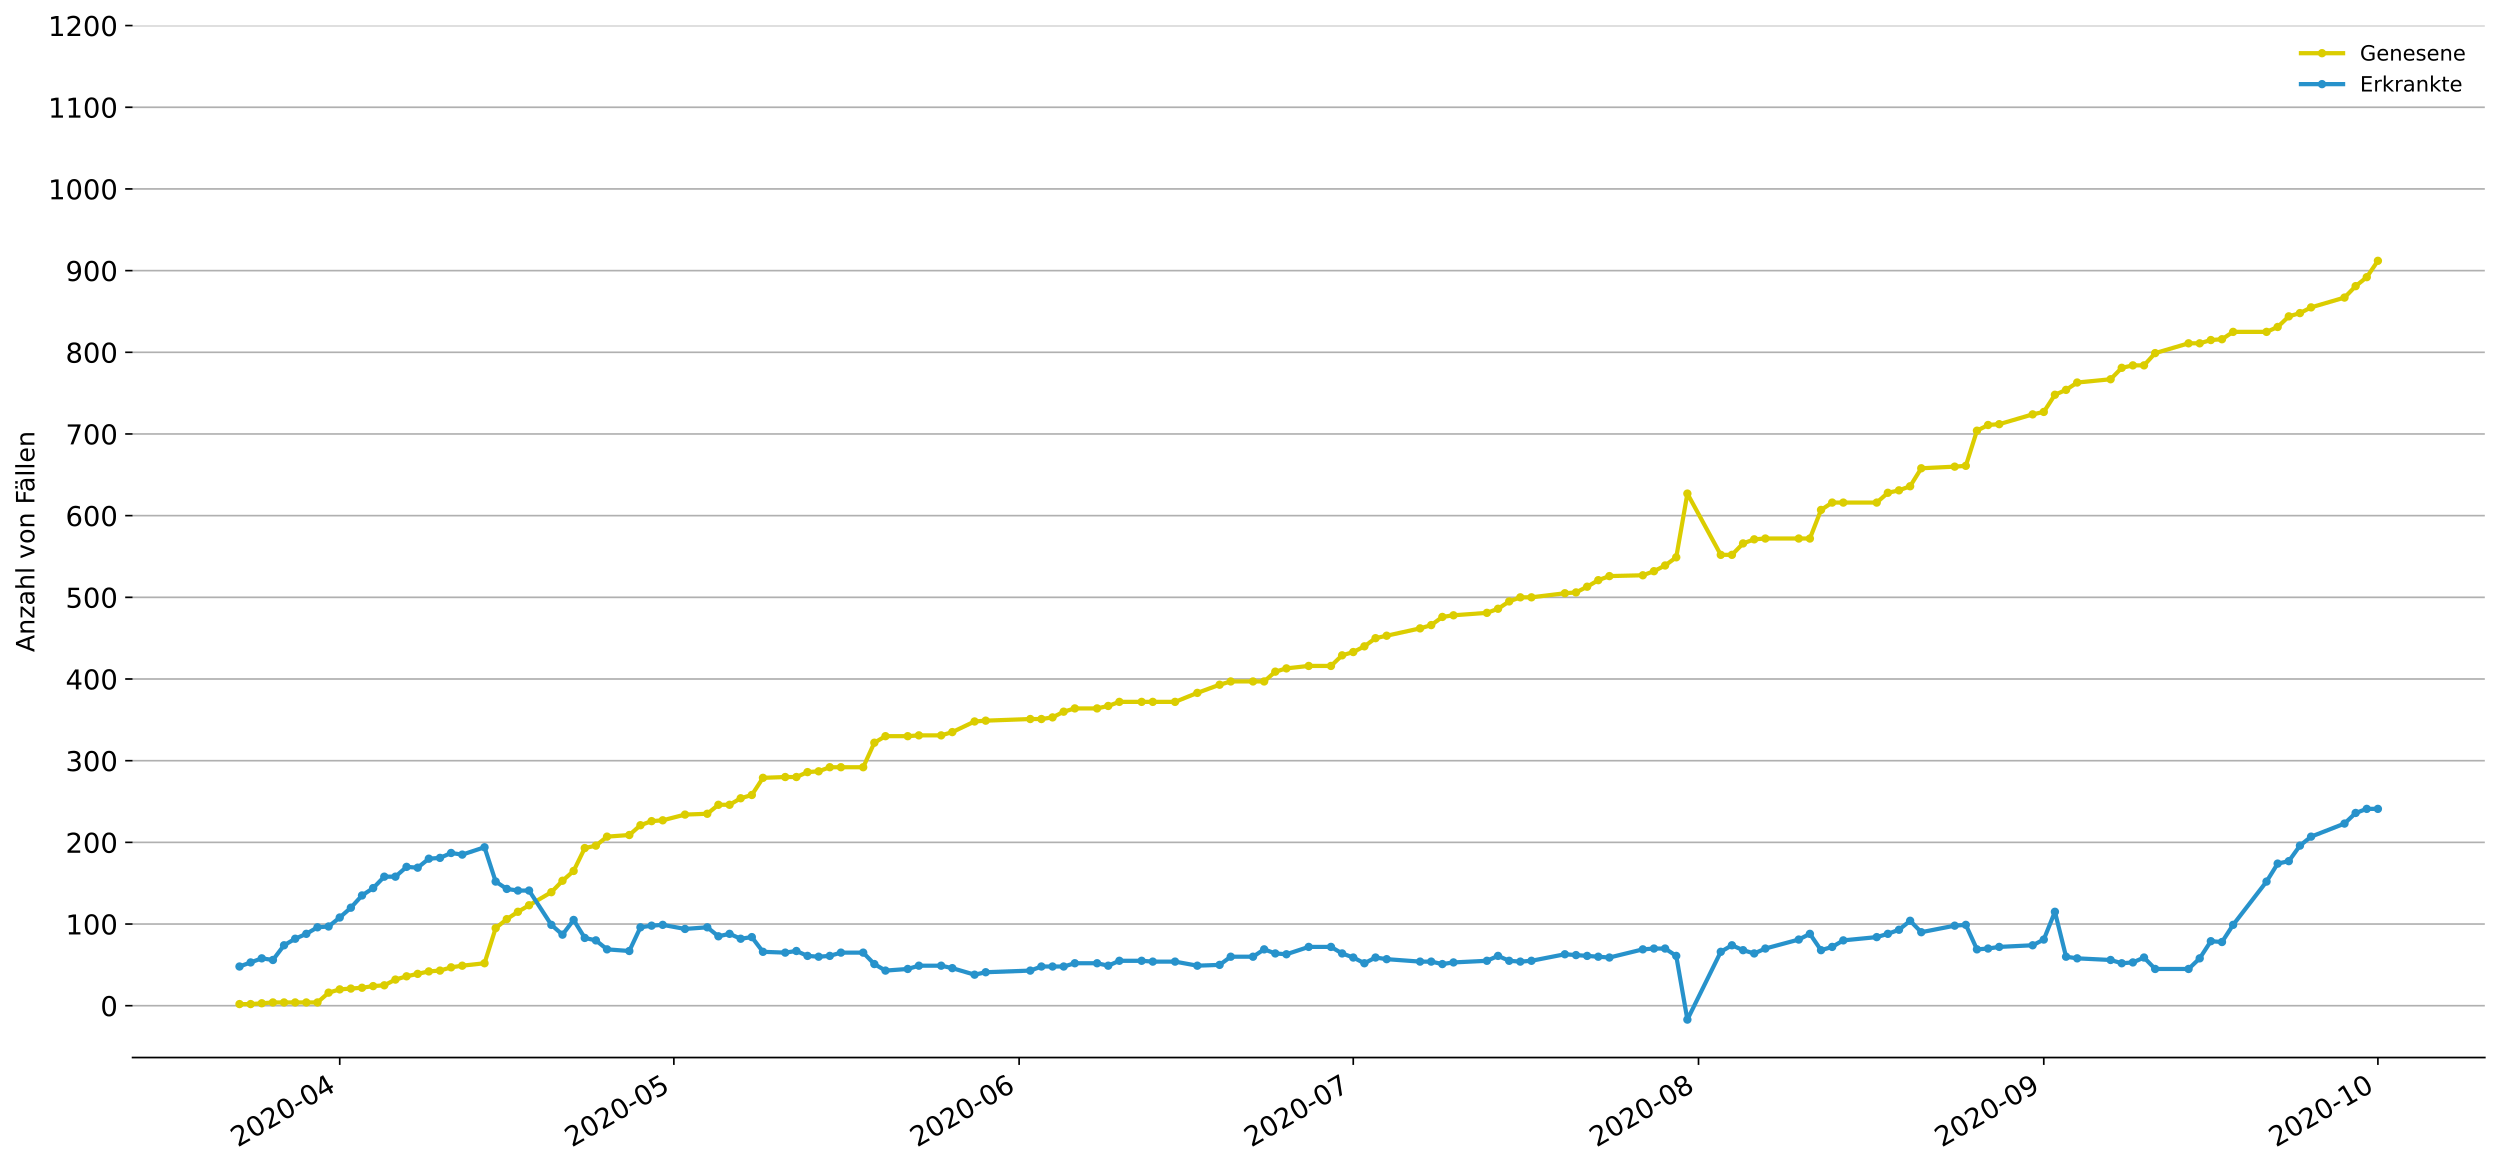 <?xml version="1.0" encoding="utf-8" standalone="no"?>
<!DOCTYPE svg PUBLIC "-//W3C//DTD SVG 1.1//EN"
  "http://www.w3.org/Graphics/SVG/1.1/DTD/svg11.dtd">
<!-- Created with matplotlib (https://matplotlib.org/) -->
<svg height="553.994pt" version="1.1" viewBox="0 0 1186.099 553.994" width="1186.099pt" xmlns="http://www.w3.org/2000/svg" xmlns:xlink="http://www.w3.org/1999/xlink">
 <defs>
  <style type="text/css">
*{stroke-linecap:butt;stroke-linejoin:round;}
  </style>
 </defs>
 <g id="figure_1">
  <g id="patch_1">
   <path d="M 0 553.994 
L 1186.099 553.994 
L 1186.099 0 
L 0 0 
z
" style="fill:#ffffff;"/>
  </g>
  <g id="axes_1">
   <g id="patch_2">
    <path d="M 62.899 501.739 
L 1178.899 501.739 
L 1178.899 12.139 
L 62.899 12.139 
z
" style="fill:#ffffff;"/>
   </g>
   <g id="matplotlib.axis_1">
    <g id="xtick_1">
     <g id="line2d_1">
      <defs>
       <path d="M 0 0 
L 0 3.5 
" id="m0e68fd84da" style="stroke:#000000;stroke-width:0.8;"/>
      </defs>
      <g>
       <use style="stroke:#000000;stroke-width:0.8;" x="161.183" xlink:href="#m0e68fd84da" y="501.739"/>
      </g>
     </g>
     <g id="text_1">
      <!-- 2020-04 -->
      <defs>
       <path d="M 19.188 8.297 
L 53.609 8.297 
L 53.609 0 
L 7.328 0 
L 7.328 8.297 
Q 12.938 14.109 22.625 23.891 
Q 32.328 33.688 34.812 36.531 
Q 39.547 41.844 41.422 45.531 
Q 43.312 49.219 43.312 52.781 
Q 43.312 58.594 39.234 62.25 
Q 35.156 65.922 28.609 65.922 
Q 23.969 65.922 18.812 64.312 
Q 13.672 62.703 7.812 59.422 
L 7.812 69.391 
Q 13.766 71.781 18.938 73 
Q 24.125 74.219 28.422 74.219 
Q 39.75 74.219 46.484 68.547 
Q 53.219 62.891 53.219 53.422 
Q 53.219 48.922 51.531 44.891 
Q 49.859 40.875 45.406 35.406 
Q 44.188 33.984 37.641 27.219 
Q 31.109 20.453 19.188 8.297 
z
" id="DejaVuSans-50"/>
       <path d="M 31.781 66.406 
Q 24.172 66.406 20.328 58.906 
Q 16.5 51.422 16.5 36.375 
Q 16.5 21.391 20.328 13.891 
Q 24.172 6.391 31.781 6.391 
Q 39.453 6.391 43.281 13.891 
Q 47.125 21.391 47.125 36.375 
Q 47.125 51.422 43.281 58.906 
Q 39.453 66.406 31.781 66.406 
z
M 31.781 74.219 
Q 44.047 74.219 50.516 64.516 
Q 56.984 54.828 56.984 36.375 
Q 56.984 17.969 50.516 8.266 
Q 44.047 -1.422 31.781 -1.422 
Q 19.531 -1.422 13.062 8.266 
Q 6.594 17.969 6.594 36.375 
Q 6.594 54.828 13.062 64.516 
Q 19.531 74.219 31.781 74.219 
z
" id="DejaVuSans-48"/>
       <path d="M 4.891 31.391 
L 31.203 31.391 
L 31.203 23.391 
L 4.891 23.391 
z
" id="DejaVuSans-45"/>
       <path d="M 37.797 64.312 
L 12.891 25.391 
L 37.797 25.391 
z
M 35.203 72.906 
L 47.609 72.906 
L 47.609 25.391 
L 58.016 25.391 
L 58.016 17.188 
L 47.609 17.188 
L 47.609 0 
L 37.797 0 
L 37.797 17.188 
L 4.891 17.188 
L 4.891 26.703 
z
" id="DejaVuSans-52"/>
      </defs>
      <g transform="translate(112.791 544.452)rotate(-30)scale(0.13 -0.13)">
       <use xlink:href="#DejaVuSans-50"/>
       <use x="63.623" xlink:href="#DejaVuSans-48"/>
       <use x="127.246" xlink:href="#DejaVuSans-50"/>
       <use x="190.869" xlink:href="#DejaVuSans-48"/>
       <use x="254.492" xlink:href="#DejaVuSans-45"/>
       <use x="290.576" xlink:href="#DejaVuSans-48"/>
       <use x="354.199" xlink:href="#DejaVuSans-52"/>
      </g>
     </g>
    </g>
    <g id="xtick_2">
     <g id="line2d_2">
      <g>
       <use style="stroke:#000000;stroke-width:0.8;" x="319.706" xlink:href="#m0e68fd84da" y="501.739"/>
      </g>
     </g>
     <g id="text_2">
      <!-- 2020-05 -->
      <defs>
       <path d="M 10.797 72.906 
L 49.516 72.906 
L 49.516 64.594 
L 19.828 64.594 
L 19.828 46.734 
Q 21.969 47.469 24.109 47.828 
Q 26.266 48.188 28.422 48.188 
Q 40.625 48.188 47.75 41.5 
Q 54.891 34.812 54.891 23.391 
Q 54.891 11.625 47.562 5.094 
Q 40.234 -1.422 26.906 -1.422 
Q 22.312 -1.422 17.547 -0.641 
Q 12.797 0.141 7.719 1.703 
L 7.719 11.625 
Q 12.109 9.234 16.797 8.062 
Q 21.484 6.891 26.703 6.891 
Q 35.156 6.891 40.078 11.328 
Q 45.016 15.766 45.016 23.391 
Q 45.016 31 40.078 35.438 
Q 35.156 39.891 26.703 39.891 
Q 22.75 39.891 18.812 39.016 
Q 14.891 38.141 10.797 36.281 
z
" id="DejaVuSans-53"/>
      </defs>
      <g transform="translate(271.313 544.452)rotate(-30)scale(0.13 -0.13)">
       <use xlink:href="#DejaVuSans-50"/>
       <use x="63.623" xlink:href="#DejaVuSans-48"/>
       <use x="127.246" xlink:href="#DejaVuSans-50"/>
       <use x="190.869" xlink:href="#DejaVuSans-48"/>
       <use x="254.492" xlink:href="#DejaVuSans-45"/>
       <use x="290.576" xlink:href="#DejaVuSans-48"/>
       <use x="354.199" xlink:href="#DejaVuSans-53"/>
      </g>
     </g>
    </g>
    <g id="xtick_3">
     <g id="line2d_3">
      <g>
       <use style="stroke:#000000;stroke-width:0.8;" x="483.512" xlink:href="#m0e68fd84da" y="501.739"/>
      </g>
     </g>
     <g id="text_3">
      <!-- 2020-06 -->
      <defs>
       <path d="M 33.016 40.375 
Q 26.375 40.375 22.484 35.828 
Q 18.609 31.297 18.609 23.391 
Q 18.609 15.531 22.484 10.953 
Q 26.375 6.391 33.016 6.391 
Q 39.656 6.391 43.531 10.953 
Q 47.406 15.531 47.406 23.391 
Q 47.406 31.297 43.531 35.828 
Q 39.656 40.375 33.016 40.375 
z
M 52.594 71.297 
L 52.594 62.312 
Q 48.875 64.062 45.094 64.984 
Q 41.312 65.922 37.594 65.922 
Q 27.828 65.922 22.672 59.328 
Q 17.531 52.734 16.797 39.406 
Q 19.672 43.656 24.016 45.922 
Q 28.375 48.188 33.594 48.188 
Q 44.578 48.188 50.953 41.516 
Q 57.328 34.859 57.328 23.391 
Q 57.328 12.156 50.688 5.359 
Q 44.047 -1.422 33.016 -1.422 
Q 20.359 -1.422 13.672 8.266 
Q 6.984 17.969 6.984 36.375 
Q 6.984 53.656 15.188 63.938 
Q 23.391 74.219 37.203 74.219 
Q 40.922 74.219 44.703 73.484 
Q 48.484 72.75 52.594 71.297 
z
" id="DejaVuSans-54"/>
      </defs>
      <g transform="translate(435.12 544.452)rotate(-30)scale(0.13 -0.13)">
       <use xlink:href="#DejaVuSans-50"/>
       <use x="63.623" xlink:href="#DejaVuSans-48"/>
       <use x="127.246" xlink:href="#DejaVuSans-50"/>
       <use x="190.869" xlink:href="#DejaVuSans-48"/>
       <use x="254.492" xlink:href="#DejaVuSans-45"/>
       <use x="290.576" xlink:href="#DejaVuSans-48"/>
       <use x="354.199" xlink:href="#DejaVuSans-54"/>
      </g>
     </g>
    </g>
    <g id="xtick_4">
     <g id="line2d_4">
      <g>
       <use style="stroke:#000000;stroke-width:0.8;" x="642.035" xlink:href="#m0e68fd84da" y="501.739"/>
      </g>
     </g>
     <g id="text_4">
      <!-- 2020-07 -->
      <defs>
       <path d="M 8.203 72.906 
L 55.078 72.906 
L 55.078 68.703 
L 28.609 0 
L 18.312 0 
L 43.219 64.594 
L 8.203 64.594 
z
" id="DejaVuSans-55"/>
      </defs>
      <g transform="translate(593.643 544.452)rotate(-30)scale(0.13 -0.13)">
       <use xlink:href="#DejaVuSans-50"/>
       <use x="63.623" xlink:href="#DejaVuSans-48"/>
       <use x="127.246" xlink:href="#DejaVuSans-50"/>
       <use x="190.869" xlink:href="#DejaVuSans-48"/>
       <use x="254.492" xlink:href="#DejaVuSans-45"/>
       <use x="290.576" xlink:href="#DejaVuSans-48"/>
       <use x="354.199" xlink:href="#DejaVuSans-55"/>
      </g>
     </g>
    </g>
    <g id="xtick_5">
     <g id="line2d_5">
      <g>
       <use style="stroke:#000000;stroke-width:0.8;" x="805.842" xlink:href="#m0e68fd84da" y="501.739"/>
      </g>
     </g>
     <g id="text_5">
      <!-- 2020-08 -->
      <defs>
       <path d="M 31.781 34.625 
Q 24.75 34.625 20.719 30.859 
Q 16.703 27.094 16.703 20.516 
Q 16.703 13.922 20.719 10.156 
Q 24.75 6.391 31.781 6.391 
Q 38.812 6.391 42.859 10.172 
Q 46.922 13.969 46.922 20.516 
Q 46.922 27.094 42.891 30.859 
Q 38.875 34.625 31.781 34.625 
z
M 21.922 38.812 
Q 15.578 40.375 12.031 44.719 
Q 8.5 49.078 8.5 55.328 
Q 8.5 64.062 14.719 69.141 
Q 20.953 74.219 31.781 74.219 
Q 42.672 74.219 48.875 69.141 
Q 55.078 64.062 55.078 55.328 
Q 55.078 49.078 51.531 44.719 
Q 48 40.375 41.703 38.812 
Q 48.828 37.156 52.797 32.312 
Q 56.781 27.484 56.781 20.516 
Q 56.781 9.906 50.312 4.234 
Q 43.844 -1.422 31.781 -1.422 
Q 19.734 -1.422 13.25 4.234 
Q 6.781 9.906 6.781 20.516 
Q 6.781 27.484 10.781 32.312 
Q 14.797 37.156 21.922 38.812 
z
M 18.312 54.391 
Q 18.312 48.734 21.844 45.562 
Q 25.391 42.391 31.781 42.391 
Q 38.141 42.391 41.719 45.562 
Q 45.312 48.734 45.312 54.391 
Q 45.312 60.062 41.719 63.234 
Q 38.141 66.406 31.781 66.406 
Q 25.391 66.406 21.844 63.234 
Q 18.312 60.062 18.312 54.391 
z
" id="DejaVuSans-56"/>
      </defs>
      <g transform="translate(757.45 544.452)rotate(-30)scale(0.13 -0.13)">
       <use xlink:href="#DejaVuSans-50"/>
       <use x="63.623" xlink:href="#DejaVuSans-48"/>
       <use x="127.246" xlink:href="#DejaVuSans-50"/>
       <use x="190.869" xlink:href="#DejaVuSans-48"/>
       <use x="254.492" xlink:href="#DejaVuSans-45"/>
       <use x="290.576" xlink:href="#DejaVuSans-48"/>
       <use x="354.199" xlink:href="#DejaVuSans-56"/>
      </g>
     </g>
    </g>
    <g id="xtick_6">
     <g id="line2d_6">
      <g>
       <use style="stroke:#000000;stroke-width:0.8;" x="969.649" xlink:href="#m0e68fd84da" y="501.739"/>
      </g>
     </g>
     <g id="text_6">
      <!-- 2020-09 -->
      <defs>
       <path d="M 10.984 1.516 
L 10.984 10.5 
Q 14.703 8.734 18.5 7.812 
Q 22.312 6.891 25.984 6.891 
Q 35.75 6.891 40.891 13.453 
Q 46.047 20.016 46.781 33.406 
Q 43.953 29.203 39.594 26.953 
Q 35.25 24.703 29.984 24.703 
Q 19.047 24.703 12.672 31.312 
Q 6.297 37.938 6.297 49.422 
Q 6.297 60.641 12.938 67.422 
Q 19.578 74.219 30.609 74.219 
Q 43.266 74.219 49.922 64.516 
Q 56.594 54.828 56.594 36.375 
Q 56.594 19.141 48.406 8.859 
Q 40.234 -1.422 26.422 -1.422 
Q 22.703 -1.422 18.891 -0.688 
Q 15.094 0.047 10.984 1.516 
z
M 30.609 32.422 
Q 37.25 32.422 41.125 36.953 
Q 45.016 41.5 45.016 49.422 
Q 45.016 57.281 41.125 61.844 
Q 37.25 66.406 30.609 66.406 
Q 23.969 66.406 20.094 61.844 
Q 16.219 57.281 16.219 49.422 
Q 16.219 41.5 20.094 36.953 
Q 23.969 32.422 30.609 32.422 
z
" id="DejaVuSans-57"/>
      </defs>
      <g transform="translate(921.256 544.452)rotate(-30)scale(0.13 -0.13)">
       <use xlink:href="#DejaVuSans-50"/>
       <use x="63.623" xlink:href="#DejaVuSans-48"/>
       <use x="127.246" xlink:href="#DejaVuSans-50"/>
       <use x="190.869" xlink:href="#DejaVuSans-48"/>
       <use x="254.492" xlink:href="#DejaVuSans-45"/>
       <use x="290.576" xlink:href="#DejaVuSans-48"/>
       <use x="354.199" xlink:href="#DejaVuSans-57"/>
      </g>
     </g>
    </g>
    <g id="xtick_7">
     <g id="line2d_7">
      <g>
       <use style="stroke:#000000;stroke-width:0.8;" x="1128.171" xlink:href="#m0e68fd84da" y="501.739"/>
      </g>
     </g>
     <g id="text_7">
      <!-- 2020-10 -->
      <defs>
       <path d="M 12.406 8.297 
L 28.516 8.297 
L 28.516 63.922 
L 10.984 60.406 
L 10.984 69.391 
L 28.422 72.906 
L 38.281 72.906 
L 38.281 8.297 
L 54.391 8.297 
L 54.391 0 
L 12.406 0 
z
" id="DejaVuSans-49"/>
      </defs>
      <g transform="translate(1079.779 544.452)rotate(-30)scale(0.13 -0.13)">
       <use xlink:href="#DejaVuSans-50"/>
       <use x="63.623" xlink:href="#DejaVuSans-48"/>
       <use x="127.246" xlink:href="#DejaVuSans-50"/>
       <use x="190.869" xlink:href="#DejaVuSans-48"/>
       <use x="254.492" xlink:href="#DejaVuSans-45"/>
       <use x="290.576" xlink:href="#DejaVuSans-49"/>
       <use x="354.199" xlink:href="#DejaVuSans-48"/>
      </g>
     </g>
    </g>
   </g>
   <g id="matplotlib.axis_2">
    <g id="ytick_1">
     <g id="line2d_8">
      <path clip-path="url(#p1d0c35c70b)" d="M 62.899 477.151 
L 1178.899 477.151 
" style="fill:none;stroke:#b0b0b0;stroke-linecap:square;stroke-width:0.8;"/>
     </g>
     <g id="line2d_9">
      <defs>
       <path d="M 0 0 
L -3.5 0 
" id="m023b3006a5" style="stroke:#000000;stroke-width:0.8;"/>
      </defs>
      <g>
       <use style="stroke:#000000;stroke-width:0.8;" x="62.899" xlink:href="#m023b3006a5" y="477.151"/>
      </g>
     </g>
     <g id="text_8">
      <!-- 0 -->
      <g transform="translate(47.627 482.09)scale(0.13 -0.13)">
       <use xlink:href="#DejaVuSans-48"/>
      </g>
     </g>
    </g>
    <g id="ytick_2">
     <g id="line2d_10">
      <path clip-path="url(#p1d0c35c70b)" d="M 62.899 438.4 
L 1178.899 438.4 
" style="fill:none;stroke:#b0b0b0;stroke-linecap:square;stroke-width:0.8;"/>
     </g>
     <g id="line2d_11">
      <g>
       <use style="stroke:#000000;stroke-width:0.8;" x="62.899" xlink:href="#m023b3006a5" y="438.4"/>
      </g>
     </g>
     <g id="text_9">
      <!-- 100 -->
      <g transform="translate(31.085 443.339)scale(0.13 -0.13)">
       <use xlink:href="#DejaVuSans-49"/>
       <use x="63.623" xlink:href="#DejaVuSans-48"/>
       <use x="127.246" xlink:href="#DejaVuSans-48"/>
      </g>
     </g>
    </g>
    <g id="ytick_3">
     <g id="line2d_12">
      <path clip-path="url(#p1d0c35c70b)" d="M 62.899 399.649 
L 1178.899 399.649 
" style="fill:none;stroke:#b0b0b0;stroke-linecap:square;stroke-width:0.8;"/>
     </g>
     <g id="line2d_13">
      <g>
       <use style="stroke:#000000;stroke-width:0.8;" x="62.899" xlink:href="#m023b3006a5" y="399.649"/>
      </g>
     </g>
     <g id="text_10">
      <!-- 200 -->
      <g transform="translate(31.085 404.588)scale(0.13 -0.13)">
       <use xlink:href="#DejaVuSans-50"/>
       <use x="63.623" xlink:href="#DejaVuSans-48"/>
       <use x="127.246" xlink:href="#DejaVuSans-48"/>
      </g>
     </g>
    </g>
    <g id="ytick_4">
     <g id="line2d_14">
      <path clip-path="url(#p1d0c35c70b)" d="M 62.899 360.898 
L 1178.899 360.898 
" style="fill:none;stroke:#b0b0b0;stroke-linecap:square;stroke-width:0.8;"/>
     </g>
     <g id="line2d_15">
      <g>
       <use style="stroke:#000000;stroke-width:0.8;" x="62.899" xlink:href="#m023b3006a5" y="360.898"/>
      </g>
     </g>
     <g id="text_11">
      <!-- 300 -->
      <defs>
       <path d="M 40.578 39.312 
Q 47.656 37.797 51.625 33 
Q 55.609 28.219 55.609 21.188 
Q 55.609 10.406 48.188 4.484 
Q 40.766 -1.422 27.094 -1.422 
Q 22.516 -1.422 17.656 -0.516 
Q 12.797 0.391 7.625 2.203 
L 7.625 11.719 
Q 11.719 9.328 16.594 8.109 
Q 21.484 6.891 26.812 6.891 
Q 36.078 6.891 40.938 10.547 
Q 45.797 14.203 45.797 21.188 
Q 45.797 27.641 41.281 31.266 
Q 36.766 34.906 28.719 34.906 
L 20.219 34.906 
L 20.219 43.016 
L 29.109 43.016 
Q 36.375 43.016 40.234 45.922 
Q 44.094 48.828 44.094 54.297 
Q 44.094 59.906 40.109 62.906 
Q 36.141 65.922 28.719 65.922 
Q 24.656 65.922 20.016 65.031 
Q 15.375 64.156 9.812 62.312 
L 9.812 71.094 
Q 15.438 72.656 20.344 73.438 
Q 25.25 74.219 29.594 74.219 
Q 40.828 74.219 47.359 69.109 
Q 53.906 64.016 53.906 55.328 
Q 53.906 49.266 50.438 45.094 
Q 46.969 40.922 40.578 39.312 
z
" id="DejaVuSans-51"/>
      </defs>
      <g transform="translate(31.085 365.837)scale(0.13 -0.13)">
       <use xlink:href="#DejaVuSans-51"/>
       <use x="63.623" xlink:href="#DejaVuSans-48"/>
       <use x="127.246" xlink:href="#DejaVuSans-48"/>
      </g>
     </g>
    </g>
    <g id="ytick_5">
     <g id="line2d_16">
      <path clip-path="url(#p1d0c35c70b)" d="M 62.899 322.147 
L 1178.899 322.147 
" style="fill:none;stroke:#b0b0b0;stroke-linecap:square;stroke-width:0.8;"/>
     </g>
     <g id="line2d_17">
      <g>
       <use style="stroke:#000000;stroke-width:0.8;" x="62.899" xlink:href="#m023b3006a5" y="322.147"/>
      </g>
     </g>
     <g id="text_12">
      <!-- 400 -->
      <g transform="translate(31.085 327.086)scale(0.13 -0.13)">
       <use xlink:href="#DejaVuSans-52"/>
       <use x="63.623" xlink:href="#DejaVuSans-48"/>
       <use x="127.246" xlink:href="#DejaVuSans-48"/>
      </g>
     </g>
    </g>
    <g id="ytick_6">
     <g id="line2d_18">
      <path clip-path="url(#p1d0c35c70b)" d="M 62.899 283.396 
L 1178.899 283.396 
" style="fill:none;stroke:#b0b0b0;stroke-linecap:square;stroke-width:0.8;"/>
     </g>
     <g id="line2d_19">
      <g>
       <use style="stroke:#000000;stroke-width:0.8;" x="62.899" xlink:href="#m023b3006a5" y="283.396"/>
      </g>
     </g>
     <g id="text_13">
      <!-- 500 -->
      <g transform="translate(31.085 288.335)scale(0.13 -0.13)">
       <use xlink:href="#DejaVuSans-53"/>
       <use x="63.623" xlink:href="#DejaVuSans-48"/>
       <use x="127.246" xlink:href="#DejaVuSans-48"/>
      </g>
     </g>
    </g>
    <g id="ytick_7">
     <g id="line2d_20">
      <path clip-path="url(#p1d0c35c70b)" d="M 62.899 244.645 
L 1178.899 244.645 
" style="fill:none;stroke:#b0b0b0;stroke-linecap:square;stroke-width:0.8;"/>
     </g>
     <g id="line2d_21">
      <g>
       <use style="stroke:#000000;stroke-width:0.8;" x="62.899" xlink:href="#m023b3006a5" y="244.645"/>
      </g>
     </g>
     <g id="text_14">
      <!-- 600 -->
      <g transform="translate(31.085 249.584)scale(0.13 -0.13)">
       <use xlink:href="#DejaVuSans-54"/>
       <use x="63.623" xlink:href="#DejaVuSans-48"/>
       <use x="127.246" xlink:href="#DejaVuSans-48"/>
      </g>
     </g>
    </g>
    <g id="ytick_8">
     <g id="line2d_22">
      <path clip-path="url(#p1d0c35c70b)" d="M 62.899 205.894 
L 1178.899 205.894 
" style="fill:none;stroke:#b0b0b0;stroke-linecap:square;stroke-width:0.8;"/>
     </g>
     <g id="line2d_23">
      <g>
       <use style="stroke:#000000;stroke-width:0.8;" x="62.899" xlink:href="#m023b3006a5" y="205.894"/>
      </g>
     </g>
     <g id="text_15">
      <!-- 700 -->
      <g transform="translate(31.085 210.833)scale(0.13 -0.13)">
       <use xlink:href="#DejaVuSans-55"/>
       <use x="63.623" xlink:href="#DejaVuSans-48"/>
       <use x="127.246" xlink:href="#DejaVuSans-48"/>
      </g>
     </g>
    </g>
    <g id="ytick_9">
     <g id="line2d_24">
      <path clip-path="url(#p1d0c35c70b)" d="M 62.899 167.143 
L 1178.899 167.143 
" style="fill:none;stroke:#b0b0b0;stroke-linecap:square;stroke-width:0.8;"/>
     </g>
     <g id="line2d_25">
      <g>
       <use style="stroke:#000000;stroke-width:0.8;" x="62.899" xlink:href="#m023b3006a5" y="167.143"/>
      </g>
     </g>
     <g id="text_16">
      <!-- 800 -->
      <g transform="translate(31.085 172.082)scale(0.13 -0.13)">
       <use xlink:href="#DejaVuSans-56"/>
       <use x="63.623" xlink:href="#DejaVuSans-48"/>
       <use x="127.246" xlink:href="#DejaVuSans-48"/>
      </g>
     </g>
    </g>
    <g id="ytick_10">
     <g id="line2d_26">
      <path clip-path="url(#p1d0c35c70b)" d="M 62.899 128.392 
L 1178.899 128.392 
" style="fill:none;stroke:#b0b0b0;stroke-linecap:square;stroke-width:0.8;"/>
     </g>
     <g id="line2d_27">
      <g>
       <use style="stroke:#000000;stroke-width:0.8;" x="62.899" xlink:href="#m023b3006a5" y="128.392"/>
      </g>
     </g>
     <g id="text_17">
      <!-- 900 -->
      <g transform="translate(31.085 133.331)scale(0.13 -0.13)">
       <use xlink:href="#DejaVuSans-57"/>
       <use x="63.623" xlink:href="#DejaVuSans-48"/>
       <use x="127.246" xlink:href="#DejaVuSans-48"/>
      </g>
     </g>
    </g>
    <g id="ytick_11">
     <g id="line2d_28">
      <path clip-path="url(#p1d0c35c70b)" d="M 62.899 89.641 
L 1178.899 89.641 
" style="fill:none;stroke:#b0b0b0;stroke-linecap:square;stroke-width:0.8;"/>
     </g>
     <g id="line2d_29">
      <g>
       <use style="stroke:#000000;stroke-width:0.8;" x="62.899" xlink:href="#m023b3006a5" y="89.641"/>
      </g>
     </g>
     <g id="text_18">
      <!-- 1000 -->
      <g transform="translate(22.814 94.58)scale(0.13 -0.13)">
       <use xlink:href="#DejaVuSans-49"/>
       <use x="63.623" xlink:href="#DejaVuSans-48"/>
       <use x="127.246" xlink:href="#DejaVuSans-48"/>
       <use x="190.869" xlink:href="#DejaVuSans-48"/>
      </g>
     </g>
    </g>
    <g id="ytick_12">
     <g id="line2d_30">
      <path clip-path="url(#p1d0c35c70b)" d="M 62.899 50.89 
L 1178.899 50.89 
" style="fill:none;stroke:#b0b0b0;stroke-linecap:square;stroke-width:0.8;"/>
     </g>
     <g id="line2d_31">
      <g>
       <use style="stroke:#000000;stroke-width:0.8;" x="62.899" xlink:href="#m023b3006a5" y="50.89"/>
      </g>
     </g>
     <g id="text_19">
      <!-- 1100 -->
      <g transform="translate(22.814 55.829)scale(0.13 -0.13)">
       <use xlink:href="#DejaVuSans-49"/>
       <use x="63.623" xlink:href="#DejaVuSans-49"/>
       <use x="127.246" xlink:href="#DejaVuSans-48"/>
       <use x="190.869" xlink:href="#DejaVuSans-48"/>
      </g>
     </g>
    </g>
    <g id="ytick_13">
     <g id="line2d_32">
      <path clip-path="url(#p1d0c35c70b)" d="M 62.899 12.139 
L 1178.899 12.139 
" style="fill:none;stroke:#b0b0b0;stroke-linecap:square;stroke-width:0.8;"/>
     </g>
     <g id="line2d_33">
      <g>
       <use style="stroke:#000000;stroke-width:0.8;" x="62.899" xlink:href="#m023b3006a5" y="12.139"/>
      </g>
     </g>
     <g id="text_20">
      <!-- 1200 -->
      <g transform="translate(22.814 17.078)scale(0.13 -0.13)">
       <use xlink:href="#DejaVuSans-49"/>
       <use x="63.623" xlink:href="#DejaVuSans-50"/>
       <use x="127.246" xlink:href="#DejaVuSans-48"/>
       <use x="190.869" xlink:href="#DejaVuSans-48"/>
      </g>
     </g>
    </g>
    <g id="text_21">
     <!-- Anzahl von Fällen -->
     <defs>
      <path d="M 34.188 63.188 
L 20.797 26.906 
L 47.609 26.906 
z
M 28.609 72.906 
L 39.797 72.906 
L 67.578 0 
L 57.328 0 
L 50.688 18.703 
L 17.828 18.703 
L 11.188 0 
L 0.781 0 
z
" id="DejaVuSans-65"/>
      <path d="M 54.891 33.016 
L 54.891 0 
L 45.906 0 
L 45.906 32.719 
Q 45.906 40.484 42.875 44.328 
Q 39.844 48.188 33.797 48.188 
Q 26.516 48.188 22.312 43.547 
Q 18.109 38.922 18.109 30.906 
L 18.109 0 
L 9.078 0 
L 9.078 54.688 
L 18.109 54.688 
L 18.109 46.188 
Q 21.344 51.125 25.703 53.562 
Q 30.078 56 35.797 56 
Q 45.219 56 50.047 50.172 
Q 54.891 44.344 54.891 33.016 
z
" id="DejaVuSans-110"/>
      <path d="M 5.516 54.688 
L 48.188 54.688 
L 48.188 46.484 
L 14.406 7.172 
L 48.188 7.172 
L 48.188 0 
L 4.297 0 
L 4.297 8.203 
L 38.094 47.516 
L 5.516 47.516 
z
" id="DejaVuSans-122"/>
      <path d="M 34.281 27.484 
Q 23.391 27.484 19.188 25 
Q 14.984 22.516 14.984 16.5 
Q 14.984 11.719 18.141 8.906 
Q 21.297 6.109 26.703 6.109 
Q 34.188 6.109 38.703 11.406 
Q 43.219 16.703 43.219 25.484 
L 43.219 27.484 
z
M 52.203 31.203 
L 52.203 0 
L 43.219 0 
L 43.219 8.297 
Q 40.141 3.328 35.547 0.953 
Q 30.953 -1.422 24.312 -1.422 
Q 15.922 -1.422 10.953 3.297 
Q 6 8.016 6 15.922 
Q 6 25.141 12.172 29.828 
Q 18.359 34.516 30.609 34.516 
L 43.219 34.516 
L 43.219 35.406 
Q 43.219 41.609 39.141 45 
Q 35.062 48.391 27.688 48.391 
Q 23 48.391 18.547 47.266 
Q 14.109 46.141 10.016 43.891 
L 10.016 52.203 
Q 14.938 54.109 19.578 55.047 
Q 24.219 56 28.609 56 
Q 40.484 56 46.344 49.844 
Q 52.203 43.703 52.203 31.203 
z
" id="DejaVuSans-97"/>
      <path d="M 54.891 33.016 
L 54.891 0 
L 45.906 0 
L 45.906 32.719 
Q 45.906 40.484 42.875 44.328 
Q 39.844 48.188 33.797 48.188 
Q 26.516 48.188 22.312 43.547 
Q 18.109 38.922 18.109 30.906 
L 18.109 0 
L 9.078 0 
L 9.078 75.984 
L 18.109 75.984 
L 18.109 46.188 
Q 21.344 51.125 25.703 53.562 
Q 30.078 56 35.797 56 
Q 45.219 56 50.047 50.172 
Q 54.891 44.344 54.891 33.016 
z
" id="DejaVuSans-104"/>
      <path d="M 9.422 75.984 
L 18.406 75.984 
L 18.406 0 
L 9.422 0 
z
" id="DejaVuSans-108"/>
      <path id="DejaVuSans-32"/>
      <path d="M 2.984 54.688 
L 12.5 54.688 
L 29.594 8.797 
L 46.688 54.688 
L 56.203 54.688 
L 35.688 0 
L 23.484 0 
z
" id="DejaVuSans-118"/>
      <path d="M 30.609 48.391 
Q 23.391 48.391 19.188 42.75 
Q 14.984 37.109 14.984 27.297 
Q 14.984 17.484 19.156 11.844 
Q 23.344 6.203 30.609 6.203 
Q 37.797 6.203 41.984 11.859 
Q 46.188 17.531 46.188 27.297 
Q 46.188 37.016 41.984 42.703 
Q 37.797 48.391 30.609 48.391 
z
M 30.609 56 
Q 42.328 56 49.016 48.375 
Q 55.719 40.766 55.719 27.297 
Q 55.719 13.875 49.016 6.219 
Q 42.328 -1.422 30.609 -1.422 
Q 18.844 -1.422 12.172 6.219 
Q 5.516 13.875 5.516 27.297 
Q 5.516 40.766 12.172 48.375 
Q 18.844 56 30.609 56 
z
" id="DejaVuSans-111"/>
      <path d="M 9.812 72.906 
L 51.703 72.906 
L 51.703 64.594 
L 19.672 64.594 
L 19.672 43.109 
L 48.578 43.109 
L 48.578 34.812 
L 19.672 34.812 
L 19.672 0 
L 9.812 0 
z
" id="DejaVuSans-70"/>
      <path d="M 34.281 27.484 
Q 23.391 27.484 19.188 25 
Q 14.984 22.516 14.984 16.5 
Q 14.984 11.719 18.141 8.906 
Q 21.297 6.109 26.703 6.109 
Q 34.188 6.109 38.703 11.406 
Q 43.219 16.703 43.219 25.484 
L 43.219 27.484 
z
M 52.203 31.203 
L 52.203 0 
L 43.219 0 
L 43.219 8.297 
Q 40.141 3.328 35.547 0.953 
Q 30.953 -1.422 24.312 -1.422 
Q 15.922 -1.422 10.953 3.297 
Q 6 8.016 6 15.922 
Q 6 25.141 12.172 29.828 
Q 18.359 34.516 30.609 34.516 
L 43.219 34.516 
L 43.219 35.406 
Q 43.219 41.609 39.141 45 
Q 35.062 48.391 27.688 48.391 
Q 23 48.391 18.547 47.266 
Q 14.109 46.141 10.016 43.891 
L 10.016 52.203 
Q 14.938 54.109 19.578 55.047 
Q 24.219 56 28.609 56 
Q 40.484 56 46.344 49.844 
Q 52.203 43.703 52.203 31.203 
z
M 33.594 75.781 
L 43.5 75.781 
L 43.5 65.922 
L 33.594 65.922 
z
M 14.5 75.781 
L 24.406 75.781 
L 24.406 65.922 
L 14.5 65.922 
z
" id="DejaVuSans-228"/>
      <path d="M 56.203 29.594 
L 56.203 25.203 
L 14.891 25.203 
Q 15.484 15.922 20.484 11.062 
Q 25.484 6.203 34.422 6.203 
Q 39.594 6.203 44.453 7.469 
Q 49.312 8.734 54.109 11.281 
L 54.109 2.781 
Q 49.266 0.734 44.188 -0.344 
Q 39.109 -1.422 33.891 -1.422 
Q 20.797 -1.422 13.156 6.188 
Q 5.516 13.812 5.516 26.812 
Q 5.516 40.234 12.766 48.109 
Q 20.016 56 32.328 56 
Q 43.359 56 49.781 48.891 
Q 56.203 41.797 56.203 29.594 
z
M 47.219 32.234 
Q 47.125 39.594 43.094 43.984 
Q 39.062 48.391 32.422 48.391 
Q 24.906 48.391 20.391 44.141 
Q 15.875 39.891 15.188 32.172 
z
" id="DejaVuSans-101"/>
     </defs>
     <g transform="translate(16.318 309.388)rotate(-90)scale(0.12 -0.12)">
      <use xlink:href="#DejaVuSans-65"/>
      <use x="68.408" xlink:href="#DejaVuSans-110"/>
      <use x="131.787" xlink:href="#DejaVuSans-122"/>
      <use x="184.277" xlink:href="#DejaVuSans-97"/>
      <use x="245.557" xlink:href="#DejaVuSans-104"/>
      <use x="308.936" xlink:href="#DejaVuSans-108"/>
      <use x="336.719" xlink:href="#DejaVuSans-32"/>
      <use x="368.506" xlink:href="#DejaVuSans-118"/>
      <use x="427.686" xlink:href="#DejaVuSans-111"/>
      <use x="488.867" xlink:href="#DejaVuSans-110"/>
      <use x="552.246" xlink:href="#DejaVuSans-32"/>
      <use x="584.033" xlink:href="#DejaVuSans-70"/>
      <use x="632.428" xlink:href="#DejaVuSans-228"/>
      <use x="693.707" xlink:href="#DejaVuSans-108"/>
      <use x="721.49" xlink:href="#DejaVuSans-108"/>
      <use x="749.273" xlink:href="#DejaVuSans-101"/>
      <use x="810.797" xlink:href="#DejaVuSans-110"/>
     </g>
    </g>
   </g>
   <g id="line2d_34">
    <path clip-path="url(#p1d0c35c70b)" d="M 113.626 476.376 
L 118.91 476.376 
L 129.478 475.601 
L 150.615 475.601 
L 155.899 470.951 
L 161.183 469.401 
L 171.751 468.626 
L 177.035 467.851 
L 182.319 467.464 
L 187.603 464.751 
L 192.887 463.201 
L 203.456 460.876 
L 208.74 460.489 
L 214.024 458.938 
L 219.308 458.163 
L 229.876 457.001 
L 235.16 440.338 
L 240.444 436.075 
L 245.728 432.588 
L 261.581 423.288 
L 266.865 417.862 
L 272.149 413.212 
L 277.433 402.362 
L 282.717 401.199 
L 288.001 396.937 
L 298.569 396.162 
L 303.853 391.512 
L 309.137 389.574 
L 314.421 389.187 
L 324.99 386.474 
L 335.558 386.087 
L 340.842 381.824 
L 346.126 381.824 
L 351.41 378.724 
L 356.694 377.174 
L 361.978 369.036 
L 372.546 368.649 
L 377.831 368.649 
L 383.115 366.323 
L 388.399 365.936 
L 393.683 363.998 
L 409.535 363.998 
L 414.819 352.373 
L 420.103 349.273 
L 430.671 349.273 
L 435.956 348.886 
L 446.524 348.886 
L 451.808 347.335 
L 462.376 342.298 
L 467.66 341.91 
L 488.796 341.135 
L 494.081 341.135 
L 499.365 340.36 
L 504.649 337.648 
L 509.933 336.098 
L 520.501 336.098 
L 525.785 334.935 
L 531.069 332.998 
L 557.49 332.998 
L 568.058 328.735 
L 578.626 324.86 
L 583.91 323.31 
L 599.762 323.31 
L 605.046 318.66 
L 610.331 317.11 
L 620.899 315.947 
L 631.467 315.947 
L 636.751 310.909 
L 642.035 309.359 
L 647.319 306.647 
L 652.603 302.772 
L 673.74 298.122 
L 679.024 296.572 
L 684.308 292.697 
L 689.592 291.921 
L 705.444 290.759 
L 710.728 288.821 
L 716.012 285.334 
L 721.296 283.396 
L 726.581 283.396 
L 742.433 281.459 
L 747.717 281.071 
L 753.001 278.359 
L 758.285 275.259 
L 763.569 273.321 
L 779.421 272.933 
L 784.706 270.996 
L 789.99 268.283 
L 795.274 264.408 
L 800.558 234.182 
L 816.41 263.246 
L 821.694 263.246 
L 826.978 257.821 
L 832.262 255.883 
L 837.546 255.496 
L 858.683 255.496 
L 863.967 241.933 
L 869.251 238.445 
L 890.387 238.445 
L 895.671 233.795 
L 900.956 232.632 
L 906.24 230.695 
L 911.524 222.17 
L 927.376 221.395 
L 932.66 221.007 
L 937.944 204.344 
L 943.228 201.632 
L 948.512 201.244 
L 964.365 196.594 
L 969.649 195.431 
L 974.933 187.294 
L 980.217 184.969 
L 985.501 181.481 
L 1001.353 179.931 
L 1006.637 174.506 
L 1011.921 173.343 
L 1017.206 173.343 
L 1022.49 167.531 
L 1038.342 162.881 
L 1043.626 162.881 
L 1048.91 161.33 
L 1054.194 160.943 
L 1059.478 157.455 
L 1075.331 157.455 
L 1080.615 155.13 
L 1085.899 150.093 
L 1091.183 148.543 
L 1096.467 145.83 
L 1112.319 141.18 
L 1117.603 135.755 
L 1122.887 131.492 
L 1128.171 123.742 
L 1128.171 123.742 
" style="fill:none;stroke:#dbcd00;stroke-linecap:square;stroke-width:2;"/>
    <defs>
     <path d="M 0 1.5 
C 0.398 1.5 0.779 1.342 1.061 1.061 
C 1.342 0.779 1.5 0.398 1.5 0 
C 1.5 -0.398 1.342 -0.779 1.061 -1.061 
C 0.779 -1.342 0.398 -1.5 0 -1.5 
C -0.398 -1.5 -0.779 -1.342 -1.061 -1.061 
C -1.342 -0.779 -1.5 -0.398 -1.5 0 
C -1.5 0.398 -1.342 0.779 -1.061 1.061 
C -0.779 1.342 -0.398 1.5 0 1.5 
z
" id="m2bba7225da" style="stroke:#dbcd00;"/>
    </defs>
    <g clip-path="url(#p1d0c35c70b)">
     <use style="fill:#dbcd00;stroke:#dbcd00;" x="113.626" xlink:href="#m2bba7225da" y="476.376"/>
     <use style="fill:#dbcd00;stroke:#dbcd00;" x="118.91" xlink:href="#m2bba7225da" y="476.376"/>
     <use style="fill:#dbcd00;stroke:#dbcd00;" x="124.194" xlink:href="#m2bba7225da" y="475.989"/>
     <use style="fill:#dbcd00;stroke:#dbcd00;" x="129.478" xlink:href="#m2bba7225da" y="475.601"/>
     <use style="fill:#dbcd00;stroke:#dbcd00;" x="134.762" xlink:href="#m2bba7225da" y="475.601"/>
     <use style="fill:#dbcd00;stroke:#dbcd00;" x="140.046" xlink:href="#m2bba7225da" y="475.601"/>
     <use style="fill:#dbcd00;stroke:#dbcd00;" x="145.331" xlink:href="#m2bba7225da" y="475.601"/>
     <use style="fill:#dbcd00;stroke:#dbcd00;" x="150.615" xlink:href="#m2bba7225da" y="475.601"/>
     <use style="fill:#dbcd00;stroke:#dbcd00;" x="155.899" xlink:href="#m2bba7225da" y="470.951"/>
     <use style="fill:#dbcd00;stroke:#dbcd00;" x="161.183" xlink:href="#m2bba7225da" y="469.401"/>
     <use style="fill:#dbcd00;stroke:#dbcd00;" x="166.467" xlink:href="#m2bba7225da" y="469.014"/>
     <use style="fill:#dbcd00;stroke:#dbcd00;" x="171.751" xlink:href="#m2bba7225da" y="468.626"/>
     <use style="fill:#dbcd00;stroke:#dbcd00;" x="177.035" xlink:href="#m2bba7225da" y="467.851"/>
     <use style="fill:#dbcd00;stroke:#dbcd00;" x="182.319" xlink:href="#m2bba7225da" y="467.464"/>
     <use style="fill:#dbcd00;stroke:#dbcd00;" x="187.603" xlink:href="#m2bba7225da" y="464.751"/>
     <use style="fill:#dbcd00;stroke:#dbcd00;" x="192.887" xlink:href="#m2bba7225da" y="463.201"/>
     <use style="fill:#dbcd00;stroke:#dbcd00;" x="198.171" xlink:href="#m2bba7225da" y="462.039"/>
     <use style="fill:#dbcd00;stroke:#dbcd00;" x="203.456" xlink:href="#m2bba7225da" y="460.876"/>
     <use style="fill:#dbcd00;stroke:#dbcd00;" x="208.74" xlink:href="#m2bba7225da" y="460.489"/>
     <use style="fill:#dbcd00;stroke:#dbcd00;" x="214.024" xlink:href="#m2bba7225da" y="458.938"/>
     <use style="fill:#dbcd00;stroke:#dbcd00;" x="219.308" xlink:href="#m2bba7225da" y="458.163"/>
     <use style="fill:#dbcd00;stroke:#dbcd00;" x="229.876" xlink:href="#m2bba7225da" y="457.001"/>
     <use style="fill:#dbcd00;stroke:#dbcd00;" x="235.16" xlink:href="#m2bba7225da" y="440.338"/>
     <use style="fill:#dbcd00;stroke:#dbcd00;" x="240.444" xlink:href="#m2bba7225da" y="436.075"/>
     <use style="fill:#dbcd00;stroke:#dbcd00;" x="245.728" xlink:href="#m2bba7225da" y="432.588"/>
     <use style="fill:#dbcd00;stroke:#dbcd00;" x="251.012" xlink:href="#m2bba7225da" y="429.488"/>
     <use style="fill:#dbcd00;stroke:#dbcd00;" x="261.581" xlink:href="#m2bba7225da" y="423.288"/>
     <use style="fill:#dbcd00;stroke:#dbcd00;" x="266.865" xlink:href="#m2bba7225da" y="417.862"/>
     <use style="fill:#dbcd00;stroke:#dbcd00;" x="272.149" xlink:href="#m2bba7225da" y="413.212"/>
     <use style="fill:#dbcd00;stroke:#dbcd00;" x="277.433" xlink:href="#m2bba7225da" y="402.362"/>
     <use style="fill:#dbcd00;stroke:#dbcd00;" x="282.717" xlink:href="#m2bba7225da" y="401.199"/>
     <use style="fill:#dbcd00;stroke:#dbcd00;" x="288.001" xlink:href="#m2bba7225da" y="396.937"/>
     <use style="fill:#dbcd00;stroke:#dbcd00;" x="298.569" xlink:href="#m2bba7225da" y="396.162"/>
     <use style="fill:#dbcd00;stroke:#dbcd00;" x="303.853" xlink:href="#m2bba7225da" y="391.512"/>
     <use style="fill:#dbcd00;stroke:#dbcd00;" x="309.137" xlink:href="#m2bba7225da" y="389.574"/>
     <use style="fill:#dbcd00;stroke:#dbcd00;" x="314.421" xlink:href="#m2bba7225da" y="389.187"/>
     <use style="fill:#dbcd00;stroke:#dbcd00;" x="324.99" xlink:href="#m2bba7225da" y="386.474"/>
     <use style="fill:#dbcd00;stroke:#dbcd00;" x="335.558" xlink:href="#m2bba7225da" y="386.087"/>
     <use style="fill:#dbcd00;stroke:#dbcd00;" x="340.842" xlink:href="#m2bba7225da" y="381.824"/>
     <use style="fill:#dbcd00;stroke:#dbcd00;" x="346.126" xlink:href="#m2bba7225da" y="381.824"/>
     <use style="fill:#dbcd00;stroke:#dbcd00;" x="351.41" xlink:href="#m2bba7225da" y="378.724"/>
     <use style="fill:#dbcd00;stroke:#dbcd00;" x="356.694" xlink:href="#m2bba7225da" y="377.174"/>
     <use style="fill:#dbcd00;stroke:#dbcd00;" x="361.978" xlink:href="#m2bba7225da" y="369.036"/>
     <use style="fill:#dbcd00;stroke:#dbcd00;" x="372.546" xlink:href="#m2bba7225da" y="368.649"/>
     <use style="fill:#dbcd00;stroke:#dbcd00;" x="377.831" xlink:href="#m2bba7225da" y="368.649"/>
     <use style="fill:#dbcd00;stroke:#dbcd00;" x="383.115" xlink:href="#m2bba7225da" y="366.323"/>
     <use style="fill:#dbcd00;stroke:#dbcd00;" x="388.399" xlink:href="#m2bba7225da" y="365.936"/>
     <use style="fill:#dbcd00;stroke:#dbcd00;" x="393.683" xlink:href="#m2bba7225da" y="363.998"/>
     <use style="fill:#dbcd00;stroke:#dbcd00;" x="398.967" xlink:href="#m2bba7225da" y="363.998"/>
     <use style="fill:#dbcd00;stroke:#dbcd00;" x="409.535" xlink:href="#m2bba7225da" y="363.998"/>
     <use style="fill:#dbcd00;stroke:#dbcd00;" x="414.819" xlink:href="#m2bba7225da" y="352.373"/>
     <use style="fill:#dbcd00;stroke:#dbcd00;" x="420.103" xlink:href="#m2bba7225da" y="349.273"/>
     <use style="fill:#dbcd00;stroke:#dbcd00;" x="430.671" xlink:href="#m2bba7225da" y="349.273"/>
     <use style="fill:#dbcd00;stroke:#dbcd00;" x="435.956" xlink:href="#m2bba7225da" y="348.886"/>
     <use style="fill:#dbcd00;stroke:#dbcd00;" x="446.524" xlink:href="#m2bba7225da" y="348.886"/>
     <use style="fill:#dbcd00;stroke:#dbcd00;" x="451.808" xlink:href="#m2bba7225da" y="347.335"/>
     <use style="fill:#dbcd00;stroke:#dbcd00;" x="462.376" xlink:href="#m2bba7225da" y="342.298"/>
     <use style="fill:#dbcd00;stroke:#dbcd00;" x="467.66" xlink:href="#m2bba7225da" y="341.91"/>
     <use style="fill:#dbcd00;stroke:#dbcd00;" x="488.796" xlink:href="#m2bba7225da" y="341.135"/>
     <use style="fill:#dbcd00;stroke:#dbcd00;" x="494.081" xlink:href="#m2bba7225da" y="341.135"/>
     <use style="fill:#dbcd00;stroke:#dbcd00;" x="499.365" xlink:href="#m2bba7225da" y="340.36"/>
     <use style="fill:#dbcd00;stroke:#dbcd00;" x="504.649" xlink:href="#m2bba7225da" y="337.648"/>
     <use style="fill:#dbcd00;stroke:#dbcd00;" x="509.933" xlink:href="#m2bba7225da" y="336.098"/>
     <use style="fill:#dbcd00;stroke:#dbcd00;" x="520.501" xlink:href="#m2bba7225da" y="336.098"/>
     <use style="fill:#dbcd00;stroke:#dbcd00;" x="525.785" xlink:href="#m2bba7225da" y="334.935"/>
     <use style="fill:#dbcd00;stroke:#dbcd00;" x="531.069" xlink:href="#m2bba7225da" y="332.998"/>
     <use style="fill:#dbcd00;stroke:#dbcd00;" x="541.637" xlink:href="#m2bba7225da" y="332.998"/>
     <use style="fill:#dbcd00;stroke:#dbcd00;" x="546.921" xlink:href="#m2bba7225da" y="332.998"/>
     <use style="fill:#dbcd00;stroke:#dbcd00;" x="557.49" xlink:href="#m2bba7225da" y="332.998"/>
     <use style="fill:#dbcd00;stroke:#dbcd00;" x="568.058" xlink:href="#m2bba7225da" y="328.735"/>
     <use style="fill:#dbcd00;stroke:#dbcd00;" x="578.626" xlink:href="#m2bba7225da" y="324.86"/>
     <use style="fill:#dbcd00;stroke:#dbcd00;" x="583.91" xlink:href="#m2bba7225da" y="323.31"/>
     <use style="fill:#dbcd00;stroke:#dbcd00;" x="594.478" xlink:href="#m2bba7225da" y="323.31"/>
     <use style="fill:#dbcd00;stroke:#dbcd00;" x="599.762" xlink:href="#m2bba7225da" y="323.31"/>
     <use style="fill:#dbcd00;stroke:#dbcd00;" x="605.046" xlink:href="#m2bba7225da" y="318.66"/>
     <use style="fill:#dbcd00;stroke:#dbcd00;" x="610.331" xlink:href="#m2bba7225da" y="317.11"/>
     <use style="fill:#dbcd00;stroke:#dbcd00;" x="620.899" xlink:href="#m2bba7225da" y="315.947"/>
     <use style="fill:#dbcd00;stroke:#dbcd00;" x="631.467" xlink:href="#m2bba7225da" y="315.947"/>
     <use style="fill:#dbcd00;stroke:#dbcd00;" x="636.751" xlink:href="#m2bba7225da" y="310.909"/>
     <use style="fill:#dbcd00;stroke:#dbcd00;" x="642.035" xlink:href="#m2bba7225da" y="309.359"/>
     <use style="fill:#dbcd00;stroke:#dbcd00;" x="647.319" xlink:href="#m2bba7225da" y="306.647"/>
     <use style="fill:#dbcd00;stroke:#dbcd00;" x="652.603" xlink:href="#m2bba7225da" y="302.772"/>
     <use style="fill:#dbcd00;stroke:#dbcd00;" x="657.887" xlink:href="#m2bba7225da" y="301.609"/>
     <use style="fill:#dbcd00;stroke:#dbcd00;" x="673.74" xlink:href="#m2bba7225da" y="298.122"/>
     <use style="fill:#dbcd00;stroke:#dbcd00;" x="679.024" xlink:href="#m2bba7225da" y="296.572"/>
     <use style="fill:#dbcd00;stroke:#dbcd00;" x="684.308" xlink:href="#m2bba7225da" y="292.697"/>
     <use style="fill:#dbcd00;stroke:#dbcd00;" x="689.592" xlink:href="#m2bba7225da" y="291.921"/>
     <use style="fill:#dbcd00;stroke:#dbcd00;" x="705.444" xlink:href="#m2bba7225da" y="290.759"/>
     <use style="fill:#dbcd00;stroke:#dbcd00;" x="710.728" xlink:href="#m2bba7225da" y="288.821"/>
     <use style="fill:#dbcd00;stroke:#dbcd00;" x="716.012" xlink:href="#m2bba7225da" y="285.334"/>
     <use style="fill:#dbcd00;stroke:#dbcd00;" x="721.296" xlink:href="#m2bba7225da" y="283.396"/>
     <use style="fill:#dbcd00;stroke:#dbcd00;" x="726.581" xlink:href="#m2bba7225da" y="283.396"/>
     <use style="fill:#dbcd00;stroke:#dbcd00;" x="742.433" xlink:href="#m2bba7225da" y="281.459"/>
     <use style="fill:#dbcd00;stroke:#dbcd00;" x="747.717" xlink:href="#m2bba7225da" y="281.071"/>
     <use style="fill:#dbcd00;stroke:#dbcd00;" x="753.001" xlink:href="#m2bba7225da" y="278.359"/>
     <use style="fill:#dbcd00;stroke:#dbcd00;" x="758.285" xlink:href="#m2bba7225da" y="275.259"/>
     <use style="fill:#dbcd00;stroke:#dbcd00;" x="763.569" xlink:href="#m2bba7225da" y="273.321"/>
     <use style="fill:#dbcd00;stroke:#dbcd00;" x="779.421" xlink:href="#m2bba7225da" y="272.933"/>
     <use style="fill:#dbcd00;stroke:#dbcd00;" x="784.706" xlink:href="#m2bba7225da" y="270.996"/>
     <use style="fill:#dbcd00;stroke:#dbcd00;" x="789.99" xlink:href="#m2bba7225da" y="268.283"/>
     <use style="fill:#dbcd00;stroke:#dbcd00;" x="795.274" xlink:href="#m2bba7225da" y="264.408"/>
     <use style="fill:#dbcd00;stroke:#dbcd00;" x="800.558" xlink:href="#m2bba7225da" y="234.182"/>
     <use style="fill:#dbcd00;stroke:#dbcd00;" x="816.41" xlink:href="#m2bba7225da" y="263.246"/>
     <use style="fill:#dbcd00;stroke:#dbcd00;" x="821.694" xlink:href="#m2bba7225da" y="263.246"/>
     <use style="fill:#dbcd00;stroke:#dbcd00;" x="826.978" xlink:href="#m2bba7225da" y="257.821"/>
     <use style="fill:#dbcd00;stroke:#dbcd00;" x="832.262" xlink:href="#m2bba7225da" y="255.883"/>
     <use style="fill:#dbcd00;stroke:#dbcd00;" x="837.546" xlink:href="#m2bba7225da" y="255.496"/>
     <use style="fill:#dbcd00;stroke:#dbcd00;" x="853.399" xlink:href="#m2bba7225da" y="255.496"/>
     <use style="fill:#dbcd00;stroke:#dbcd00;" x="858.683" xlink:href="#m2bba7225da" y="255.496"/>
     <use style="fill:#dbcd00;stroke:#dbcd00;" x="863.967" xlink:href="#m2bba7225da" y="241.933"/>
     <use style="fill:#dbcd00;stroke:#dbcd00;" x="869.251" xlink:href="#m2bba7225da" y="238.445"/>
     <use style="fill:#dbcd00;stroke:#dbcd00;" x="874.535" xlink:href="#m2bba7225da" y="238.445"/>
     <use style="fill:#dbcd00;stroke:#dbcd00;" x="890.387" xlink:href="#m2bba7225da" y="238.445"/>
     <use style="fill:#dbcd00;stroke:#dbcd00;" x="895.671" xlink:href="#m2bba7225da" y="233.795"/>
     <use style="fill:#dbcd00;stroke:#dbcd00;" x="900.956" xlink:href="#m2bba7225da" y="232.632"/>
     <use style="fill:#dbcd00;stroke:#dbcd00;" x="906.24" xlink:href="#m2bba7225da" y="230.695"/>
     <use style="fill:#dbcd00;stroke:#dbcd00;" x="911.524" xlink:href="#m2bba7225da" y="222.17"/>
     <use style="fill:#dbcd00;stroke:#dbcd00;" x="927.376" xlink:href="#m2bba7225da" y="221.395"/>
     <use style="fill:#dbcd00;stroke:#dbcd00;" x="932.66" xlink:href="#m2bba7225da" y="221.007"/>
     <use style="fill:#dbcd00;stroke:#dbcd00;" x="937.944" xlink:href="#m2bba7225da" y="204.344"/>
     <use style="fill:#dbcd00;stroke:#dbcd00;" x="943.228" xlink:href="#m2bba7225da" y="201.632"/>
     <use style="fill:#dbcd00;stroke:#dbcd00;" x="948.512" xlink:href="#m2bba7225da" y="201.244"/>
     <use style="fill:#dbcd00;stroke:#dbcd00;" x="964.365" xlink:href="#m2bba7225da" y="196.594"/>
     <use style="fill:#dbcd00;stroke:#dbcd00;" x="969.649" xlink:href="#m2bba7225da" y="195.431"/>
     <use style="fill:#dbcd00;stroke:#dbcd00;" x="974.933" xlink:href="#m2bba7225da" y="187.294"/>
     <use style="fill:#dbcd00;stroke:#dbcd00;" x="980.217" xlink:href="#m2bba7225da" y="184.969"/>
     <use style="fill:#dbcd00;stroke:#dbcd00;" x="985.501" xlink:href="#m2bba7225da" y="181.481"/>
     <use style="fill:#dbcd00;stroke:#dbcd00;" x="1001.353" xlink:href="#m2bba7225da" y="179.931"/>
     <use style="fill:#dbcd00;stroke:#dbcd00;" x="1006.637" xlink:href="#m2bba7225da" y="174.506"/>
     <use style="fill:#dbcd00;stroke:#dbcd00;" x="1011.921" xlink:href="#m2bba7225da" y="173.343"/>
     <use style="fill:#dbcd00;stroke:#dbcd00;" x="1017.206" xlink:href="#m2bba7225da" y="173.343"/>
     <use style="fill:#dbcd00;stroke:#dbcd00;" x="1022.49" xlink:href="#m2bba7225da" y="167.531"/>
     <use style="fill:#dbcd00;stroke:#dbcd00;" x="1038.342" xlink:href="#m2bba7225da" y="162.881"/>
     <use style="fill:#dbcd00;stroke:#dbcd00;" x="1043.626" xlink:href="#m2bba7225da" y="162.881"/>
     <use style="fill:#dbcd00;stroke:#dbcd00;" x="1048.91" xlink:href="#m2bba7225da" y="161.33"/>
     <use style="fill:#dbcd00;stroke:#dbcd00;" x="1054.194" xlink:href="#m2bba7225da" y="160.943"/>
     <use style="fill:#dbcd00;stroke:#dbcd00;" x="1059.478" xlink:href="#m2bba7225da" y="157.455"/>
     <use style="fill:#dbcd00;stroke:#dbcd00;" x="1075.331" xlink:href="#m2bba7225da" y="157.455"/>
     <use style="fill:#dbcd00;stroke:#dbcd00;" x="1080.615" xlink:href="#m2bba7225da" y="155.13"/>
     <use style="fill:#dbcd00;stroke:#dbcd00;" x="1085.899" xlink:href="#m2bba7225da" y="150.093"/>
     <use style="fill:#dbcd00;stroke:#dbcd00;" x="1091.183" xlink:href="#m2bba7225da" y="148.543"/>
     <use style="fill:#dbcd00;stroke:#dbcd00;" x="1096.467" xlink:href="#m2bba7225da" y="145.83"/>
     <use style="fill:#dbcd00;stroke:#dbcd00;" x="1112.319" xlink:href="#m2bba7225da" y="141.18"/>
     <use style="fill:#dbcd00;stroke:#dbcd00;" x="1117.603" xlink:href="#m2bba7225da" y="135.755"/>
     <use style="fill:#dbcd00;stroke:#dbcd00;" x="1122.887" xlink:href="#m2bba7225da" y="131.492"/>
     <use style="fill:#dbcd00;stroke:#dbcd00;" x="1128.171" xlink:href="#m2bba7225da" y="123.742"/>
    </g>
   </g>
   <g id="line2d_35">
    <path clip-path="url(#p1d0c35c70b)" d="M 113.626 458.551 
L 124.194 454.676 
L 129.478 455.451 
L 134.762 448.476 
L 140.046 445.376 
L 145.331 443.051 
L 150.615 439.95 
L 155.899 439.563 
L 161.183 435.3 
L 166.467 430.65 
L 171.751 424.838 
L 177.035 421.35 
L 182.319 415.925 
L 187.603 415.925 
L 192.887 411.275 
L 198.171 411.662 
L 203.456 407.4 
L 208.74 407.012 
L 214.024 404.687 
L 219.308 405.462 
L 229.876 401.974 
L 235.16 418.25 
L 240.444 421.737 
L 245.728 422.512 
L 251.012 422.512 
L 261.581 438.788 
L 266.865 443.438 
L 272.149 436.463 
L 277.433 444.988 
L 282.717 446.151 
L 288.001 450.413 
L 298.569 451.188 
L 303.853 439.95 
L 309.137 439.175 
L 314.421 438.788 
L 324.99 440.725 
L 335.558 439.95 
L 340.842 444.213 
L 346.126 443.051 
L 351.41 445.376 
L 356.694 444.601 
L 361.978 451.576 
L 372.546 451.963 
L 377.831 451.188 
L 383.115 453.513 
L 388.399 453.901 
L 393.683 453.513 
L 398.967 451.963 
L 409.535 451.963 
L 414.819 457.388 
L 420.103 460.489 
L 430.671 459.713 
L 435.956 458.163 
L 446.524 458.163 
L 451.808 459.326 
L 462.376 462.426 
L 467.66 461.264 
L 488.796 460.489 
L 494.081 458.551 
L 504.649 458.551 
L 509.933 457.001 
L 520.501 457.001 
L 525.785 458.163 
L 531.069 455.838 
L 541.637 455.838 
L 546.921 456.226 
L 557.49 456.226 
L 568.058 458.163 
L 578.626 457.776 
L 583.91 453.901 
L 594.478 453.901 
L 599.762 450.413 
L 605.046 452.351 
L 610.331 452.738 
L 620.899 449.251 
L 631.467 449.251 
L 636.751 452.351 
L 642.035 454.288 
L 647.319 457.001 
L 652.603 454.288 
L 657.887 455.063 
L 673.74 456.226 
L 679.024 456.226 
L 684.308 457.388 
L 689.592 456.613 
L 705.444 455.838 
L 710.728 453.513 
L 716.012 455.838 
L 721.296 456.226 
L 726.581 455.838 
L 742.433 452.738 
L 763.569 454.288 
L 779.421 450.413 
L 784.706 450.026 
L 789.99 450.026 
L 795.274 453.513 
L 800.558 483.739 
L 816.41 451.576 
L 821.694 448.476 
L 826.978 450.801 
L 832.262 452.351 
L 837.546 450.026 
L 853.399 445.763 
L 858.683 443.051 
L 863.967 450.801 
L 869.251 449.251 
L 874.535 446.151 
L 890.387 444.601 
L 895.671 443.051 
L 900.956 441.113 
L 906.24 436.85 
L 911.524 442.276 
L 927.376 439.175 
L 932.66 438.788 
L 937.944 450.413 
L 943.228 450.026 
L 948.512 449.251 
L 964.365 448.476 
L 969.649 445.763 
L 974.933 432.588 
L 980.217 453.901 
L 985.501 454.676 
L 1001.353 455.451 
L 1006.637 457.001 
L 1011.921 456.613 
L 1017.206 454.288 
L 1022.49 459.713 
L 1038.342 459.713 
L 1043.626 454.676 
L 1048.91 446.538 
L 1054.194 446.926 
L 1059.478 438.788 
L 1075.331 418.25 
L 1080.615 409.725 
L 1085.899 408.562 
L 1091.183 401.199 
L 1096.467 396.937 
L 1112.319 390.737 
L 1117.603 385.699 
L 1122.887 383.761 
L 1128.171 383.761 
L 1128.171 383.761 
" style="fill:none;stroke:#2792cb;stroke-linecap:square;stroke-width:2;"/>
    <defs>
     <path d="M 0 1.5 
C 0.398 1.5 0.779 1.342 1.061 1.061 
C 1.342 0.779 1.5 0.398 1.5 0 
C 1.5 -0.398 1.342 -0.779 1.061 -1.061 
C 0.779 -1.342 0.398 -1.5 0 -1.5 
C -0.398 -1.5 -0.779 -1.342 -1.061 -1.061 
C -1.342 -0.779 -1.5 -0.398 -1.5 0 
C -1.5 0.398 -1.342 0.779 -1.061 1.061 
C -0.779 1.342 -0.398 1.5 0 1.5 
z
" id="meccdfc7577" style="stroke:#2792cb;"/>
    </defs>
    <g clip-path="url(#p1d0c35c70b)">
     <use style="fill:#2792cb;stroke:#2792cb;" x="113.626" xlink:href="#meccdfc7577" y="458.551"/>
     <use style="fill:#2792cb;stroke:#2792cb;" x="118.91" xlink:href="#meccdfc7577" y="456.613"/>
     <use style="fill:#2792cb;stroke:#2792cb;" x="124.194" xlink:href="#meccdfc7577" y="454.676"/>
     <use style="fill:#2792cb;stroke:#2792cb;" x="129.478" xlink:href="#meccdfc7577" y="455.451"/>
     <use style="fill:#2792cb;stroke:#2792cb;" x="134.762" xlink:href="#meccdfc7577" y="448.476"/>
     <use style="fill:#2792cb;stroke:#2792cb;" x="140.046" xlink:href="#meccdfc7577" y="445.376"/>
     <use style="fill:#2792cb;stroke:#2792cb;" x="145.331" xlink:href="#meccdfc7577" y="443.051"/>
     <use style="fill:#2792cb;stroke:#2792cb;" x="150.615" xlink:href="#meccdfc7577" y="439.95"/>
     <use style="fill:#2792cb;stroke:#2792cb;" x="155.899" xlink:href="#meccdfc7577" y="439.563"/>
     <use style="fill:#2792cb;stroke:#2792cb;" x="161.183" xlink:href="#meccdfc7577" y="435.3"/>
     <use style="fill:#2792cb;stroke:#2792cb;" x="166.467" xlink:href="#meccdfc7577" y="430.65"/>
     <use style="fill:#2792cb;stroke:#2792cb;" x="171.751" xlink:href="#meccdfc7577" y="424.838"/>
     <use style="fill:#2792cb;stroke:#2792cb;" x="177.035" xlink:href="#meccdfc7577" y="421.35"/>
     <use style="fill:#2792cb;stroke:#2792cb;" x="182.319" xlink:href="#meccdfc7577" y="415.925"/>
     <use style="fill:#2792cb;stroke:#2792cb;" x="187.603" xlink:href="#meccdfc7577" y="415.925"/>
     <use style="fill:#2792cb;stroke:#2792cb;" x="192.887" xlink:href="#meccdfc7577" y="411.275"/>
     <use style="fill:#2792cb;stroke:#2792cb;" x="198.171" xlink:href="#meccdfc7577" y="411.662"/>
     <use style="fill:#2792cb;stroke:#2792cb;" x="203.456" xlink:href="#meccdfc7577" y="407.4"/>
     <use style="fill:#2792cb;stroke:#2792cb;" x="208.74" xlink:href="#meccdfc7577" y="407.012"/>
     <use style="fill:#2792cb;stroke:#2792cb;" x="214.024" xlink:href="#meccdfc7577" y="404.687"/>
     <use style="fill:#2792cb;stroke:#2792cb;" x="219.308" xlink:href="#meccdfc7577" y="405.462"/>
     <use style="fill:#2792cb;stroke:#2792cb;" x="229.876" xlink:href="#meccdfc7577" y="401.974"/>
     <use style="fill:#2792cb;stroke:#2792cb;" x="235.16" xlink:href="#meccdfc7577" y="418.25"/>
     <use style="fill:#2792cb;stroke:#2792cb;" x="240.444" xlink:href="#meccdfc7577" y="421.737"/>
     <use style="fill:#2792cb;stroke:#2792cb;" x="245.728" xlink:href="#meccdfc7577" y="422.512"/>
     <use style="fill:#2792cb;stroke:#2792cb;" x="251.012" xlink:href="#meccdfc7577" y="422.512"/>
     <use style="fill:#2792cb;stroke:#2792cb;" x="261.581" xlink:href="#meccdfc7577" y="438.788"/>
     <use style="fill:#2792cb;stroke:#2792cb;" x="266.865" xlink:href="#meccdfc7577" y="443.438"/>
     <use style="fill:#2792cb;stroke:#2792cb;" x="272.149" xlink:href="#meccdfc7577" y="436.463"/>
     <use style="fill:#2792cb;stroke:#2792cb;" x="277.433" xlink:href="#meccdfc7577" y="444.988"/>
     <use style="fill:#2792cb;stroke:#2792cb;" x="282.717" xlink:href="#meccdfc7577" y="446.151"/>
     <use style="fill:#2792cb;stroke:#2792cb;" x="288.001" xlink:href="#meccdfc7577" y="450.413"/>
     <use style="fill:#2792cb;stroke:#2792cb;" x="298.569" xlink:href="#meccdfc7577" y="451.188"/>
     <use style="fill:#2792cb;stroke:#2792cb;" x="303.853" xlink:href="#meccdfc7577" y="439.95"/>
     <use style="fill:#2792cb;stroke:#2792cb;" x="309.137" xlink:href="#meccdfc7577" y="439.175"/>
     <use style="fill:#2792cb;stroke:#2792cb;" x="314.421" xlink:href="#meccdfc7577" y="438.788"/>
     <use style="fill:#2792cb;stroke:#2792cb;" x="324.99" xlink:href="#meccdfc7577" y="440.725"/>
     <use style="fill:#2792cb;stroke:#2792cb;" x="335.558" xlink:href="#meccdfc7577" y="439.95"/>
     <use style="fill:#2792cb;stroke:#2792cb;" x="340.842" xlink:href="#meccdfc7577" y="444.213"/>
     <use style="fill:#2792cb;stroke:#2792cb;" x="346.126" xlink:href="#meccdfc7577" y="443.051"/>
     <use style="fill:#2792cb;stroke:#2792cb;" x="351.41" xlink:href="#meccdfc7577" y="445.376"/>
     <use style="fill:#2792cb;stroke:#2792cb;" x="356.694" xlink:href="#meccdfc7577" y="444.601"/>
     <use style="fill:#2792cb;stroke:#2792cb;" x="361.978" xlink:href="#meccdfc7577" y="451.576"/>
     <use style="fill:#2792cb;stroke:#2792cb;" x="372.546" xlink:href="#meccdfc7577" y="451.963"/>
     <use style="fill:#2792cb;stroke:#2792cb;" x="377.831" xlink:href="#meccdfc7577" y="451.188"/>
     <use style="fill:#2792cb;stroke:#2792cb;" x="383.115" xlink:href="#meccdfc7577" y="453.513"/>
     <use style="fill:#2792cb;stroke:#2792cb;" x="388.399" xlink:href="#meccdfc7577" y="453.901"/>
     <use style="fill:#2792cb;stroke:#2792cb;" x="393.683" xlink:href="#meccdfc7577" y="453.513"/>
     <use style="fill:#2792cb;stroke:#2792cb;" x="398.967" xlink:href="#meccdfc7577" y="451.963"/>
     <use style="fill:#2792cb;stroke:#2792cb;" x="409.535" xlink:href="#meccdfc7577" y="451.963"/>
     <use style="fill:#2792cb;stroke:#2792cb;" x="414.819" xlink:href="#meccdfc7577" y="457.388"/>
     <use style="fill:#2792cb;stroke:#2792cb;" x="420.103" xlink:href="#meccdfc7577" y="460.489"/>
     <use style="fill:#2792cb;stroke:#2792cb;" x="430.671" xlink:href="#meccdfc7577" y="459.713"/>
     <use style="fill:#2792cb;stroke:#2792cb;" x="435.956" xlink:href="#meccdfc7577" y="458.163"/>
     <use style="fill:#2792cb;stroke:#2792cb;" x="446.524" xlink:href="#meccdfc7577" y="458.163"/>
     <use style="fill:#2792cb;stroke:#2792cb;" x="451.808" xlink:href="#meccdfc7577" y="459.326"/>
     <use style="fill:#2792cb;stroke:#2792cb;" x="462.376" xlink:href="#meccdfc7577" y="462.426"/>
     <use style="fill:#2792cb;stroke:#2792cb;" x="467.66" xlink:href="#meccdfc7577" y="461.264"/>
     <use style="fill:#2792cb;stroke:#2792cb;" x="488.796" xlink:href="#meccdfc7577" y="460.489"/>
     <use style="fill:#2792cb;stroke:#2792cb;" x="494.081" xlink:href="#meccdfc7577" y="458.551"/>
     <use style="fill:#2792cb;stroke:#2792cb;" x="499.365" xlink:href="#meccdfc7577" y="458.551"/>
     <use style="fill:#2792cb;stroke:#2792cb;" x="504.649" xlink:href="#meccdfc7577" y="458.551"/>
     <use style="fill:#2792cb;stroke:#2792cb;" x="509.933" xlink:href="#meccdfc7577" y="457.001"/>
     <use style="fill:#2792cb;stroke:#2792cb;" x="520.501" xlink:href="#meccdfc7577" y="457.001"/>
     <use style="fill:#2792cb;stroke:#2792cb;" x="525.785" xlink:href="#meccdfc7577" y="458.163"/>
     <use style="fill:#2792cb;stroke:#2792cb;" x="531.069" xlink:href="#meccdfc7577" y="455.838"/>
     <use style="fill:#2792cb;stroke:#2792cb;" x="541.637" xlink:href="#meccdfc7577" y="455.838"/>
     <use style="fill:#2792cb;stroke:#2792cb;" x="546.921" xlink:href="#meccdfc7577" y="456.226"/>
     <use style="fill:#2792cb;stroke:#2792cb;" x="557.49" xlink:href="#meccdfc7577" y="456.226"/>
     <use style="fill:#2792cb;stroke:#2792cb;" x="568.058" xlink:href="#meccdfc7577" y="458.163"/>
     <use style="fill:#2792cb;stroke:#2792cb;" x="578.626" xlink:href="#meccdfc7577" y="457.776"/>
     <use style="fill:#2792cb;stroke:#2792cb;" x="583.91" xlink:href="#meccdfc7577" y="453.901"/>
     <use style="fill:#2792cb;stroke:#2792cb;" x="594.478" xlink:href="#meccdfc7577" y="453.901"/>
     <use style="fill:#2792cb;stroke:#2792cb;" x="599.762" xlink:href="#meccdfc7577" y="450.413"/>
     <use style="fill:#2792cb;stroke:#2792cb;" x="605.046" xlink:href="#meccdfc7577" y="452.351"/>
     <use style="fill:#2792cb;stroke:#2792cb;" x="610.331" xlink:href="#meccdfc7577" y="452.738"/>
     <use style="fill:#2792cb;stroke:#2792cb;" x="620.899" xlink:href="#meccdfc7577" y="449.251"/>
     <use style="fill:#2792cb;stroke:#2792cb;" x="631.467" xlink:href="#meccdfc7577" y="449.251"/>
     <use style="fill:#2792cb;stroke:#2792cb;" x="636.751" xlink:href="#meccdfc7577" y="452.351"/>
     <use style="fill:#2792cb;stroke:#2792cb;" x="642.035" xlink:href="#meccdfc7577" y="454.288"/>
     <use style="fill:#2792cb;stroke:#2792cb;" x="647.319" xlink:href="#meccdfc7577" y="457.001"/>
     <use style="fill:#2792cb;stroke:#2792cb;" x="652.603" xlink:href="#meccdfc7577" y="454.288"/>
     <use style="fill:#2792cb;stroke:#2792cb;" x="657.887" xlink:href="#meccdfc7577" y="455.063"/>
     <use style="fill:#2792cb;stroke:#2792cb;" x="673.74" xlink:href="#meccdfc7577" y="456.226"/>
     <use style="fill:#2792cb;stroke:#2792cb;" x="679.024" xlink:href="#meccdfc7577" y="456.226"/>
     <use style="fill:#2792cb;stroke:#2792cb;" x="684.308" xlink:href="#meccdfc7577" y="457.388"/>
     <use style="fill:#2792cb;stroke:#2792cb;" x="689.592" xlink:href="#meccdfc7577" y="456.613"/>
     <use style="fill:#2792cb;stroke:#2792cb;" x="705.444" xlink:href="#meccdfc7577" y="455.838"/>
     <use style="fill:#2792cb;stroke:#2792cb;" x="710.728" xlink:href="#meccdfc7577" y="453.513"/>
     <use style="fill:#2792cb;stroke:#2792cb;" x="716.012" xlink:href="#meccdfc7577" y="455.838"/>
     <use style="fill:#2792cb;stroke:#2792cb;" x="721.296" xlink:href="#meccdfc7577" y="456.226"/>
     <use style="fill:#2792cb;stroke:#2792cb;" x="726.581" xlink:href="#meccdfc7577" y="455.838"/>
     <use style="fill:#2792cb;stroke:#2792cb;" x="742.433" xlink:href="#meccdfc7577" y="452.738"/>
     <use style="fill:#2792cb;stroke:#2792cb;" x="747.717" xlink:href="#meccdfc7577" y="453.126"/>
     <use style="fill:#2792cb;stroke:#2792cb;" x="753.001" xlink:href="#meccdfc7577" y="453.513"/>
     <use style="fill:#2792cb;stroke:#2792cb;" x="758.285" xlink:href="#meccdfc7577" y="453.901"/>
     <use style="fill:#2792cb;stroke:#2792cb;" x="763.569" xlink:href="#meccdfc7577" y="454.288"/>
     <use style="fill:#2792cb;stroke:#2792cb;" x="779.421" xlink:href="#meccdfc7577" y="450.413"/>
     <use style="fill:#2792cb;stroke:#2792cb;" x="784.706" xlink:href="#meccdfc7577" y="450.026"/>
     <use style="fill:#2792cb;stroke:#2792cb;" x="789.99" xlink:href="#meccdfc7577" y="450.026"/>
     <use style="fill:#2792cb;stroke:#2792cb;" x="795.274" xlink:href="#meccdfc7577" y="453.513"/>
     <use style="fill:#2792cb;stroke:#2792cb;" x="800.558" xlink:href="#meccdfc7577" y="483.739"/>
     <use style="fill:#2792cb;stroke:#2792cb;" x="816.41" xlink:href="#meccdfc7577" y="451.576"/>
     <use style="fill:#2792cb;stroke:#2792cb;" x="821.694" xlink:href="#meccdfc7577" y="448.476"/>
     <use style="fill:#2792cb;stroke:#2792cb;" x="826.978" xlink:href="#meccdfc7577" y="450.801"/>
     <use style="fill:#2792cb;stroke:#2792cb;" x="832.262" xlink:href="#meccdfc7577" y="452.351"/>
     <use style="fill:#2792cb;stroke:#2792cb;" x="837.546" xlink:href="#meccdfc7577" y="450.026"/>
     <use style="fill:#2792cb;stroke:#2792cb;" x="853.399" xlink:href="#meccdfc7577" y="445.763"/>
     <use style="fill:#2792cb;stroke:#2792cb;" x="858.683" xlink:href="#meccdfc7577" y="443.051"/>
     <use style="fill:#2792cb;stroke:#2792cb;" x="863.967" xlink:href="#meccdfc7577" y="450.801"/>
     <use style="fill:#2792cb;stroke:#2792cb;" x="869.251" xlink:href="#meccdfc7577" y="449.251"/>
     <use style="fill:#2792cb;stroke:#2792cb;" x="874.535" xlink:href="#meccdfc7577" y="446.151"/>
     <use style="fill:#2792cb;stroke:#2792cb;" x="890.387" xlink:href="#meccdfc7577" y="444.601"/>
     <use style="fill:#2792cb;stroke:#2792cb;" x="895.671" xlink:href="#meccdfc7577" y="443.051"/>
     <use style="fill:#2792cb;stroke:#2792cb;" x="900.956" xlink:href="#meccdfc7577" y="441.113"/>
     <use style="fill:#2792cb;stroke:#2792cb;" x="906.24" xlink:href="#meccdfc7577" y="436.85"/>
     <use style="fill:#2792cb;stroke:#2792cb;" x="911.524" xlink:href="#meccdfc7577" y="442.276"/>
     <use style="fill:#2792cb;stroke:#2792cb;" x="927.376" xlink:href="#meccdfc7577" y="439.175"/>
     <use style="fill:#2792cb;stroke:#2792cb;" x="932.66" xlink:href="#meccdfc7577" y="438.788"/>
     <use style="fill:#2792cb;stroke:#2792cb;" x="937.944" xlink:href="#meccdfc7577" y="450.413"/>
     <use style="fill:#2792cb;stroke:#2792cb;" x="943.228" xlink:href="#meccdfc7577" y="450.026"/>
     <use style="fill:#2792cb;stroke:#2792cb;" x="948.512" xlink:href="#meccdfc7577" y="449.251"/>
     <use style="fill:#2792cb;stroke:#2792cb;" x="964.365" xlink:href="#meccdfc7577" y="448.476"/>
     <use style="fill:#2792cb;stroke:#2792cb;" x="969.649" xlink:href="#meccdfc7577" y="445.763"/>
     <use style="fill:#2792cb;stroke:#2792cb;" x="974.933" xlink:href="#meccdfc7577" y="432.588"/>
     <use style="fill:#2792cb;stroke:#2792cb;" x="980.217" xlink:href="#meccdfc7577" y="453.901"/>
     <use style="fill:#2792cb;stroke:#2792cb;" x="985.501" xlink:href="#meccdfc7577" y="454.676"/>
     <use style="fill:#2792cb;stroke:#2792cb;" x="1001.353" xlink:href="#meccdfc7577" y="455.451"/>
     <use style="fill:#2792cb;stroke:#2792cb;" x="1006.637" xlink:href="#meccdfc7577" y="457.001"/>
     <use style="fill:#2792cb;stroke:#2792cb;" x="1011.921" xlink:href="#meccdfc7577" y="456.613"/>
     <use style="fill:#2792cb;stroke:#2792cb;" x="1017.206" xlink:href="#meccdfc7577" y="454.288"/>
     <use style="fill:#2792cb;stroke:#2792cb;" x="1022.49" xlink:href="#meccdfc7577" y="459.713"/>
     <use style="fill:#2792cb;stroke:#2792cb;" x="1038.342" xlink:href="#meccdfc7577" y="459.713"/>
     <use style="fill:#2792cb;stroke:#2792cb;" x="1043.626" xlink:href="#meccdfc7577" y="454.676"/>
     <use style="fill:#2792cb;stroke:#2792cb;" x="1048.91" xlink:href="#meccdfc7577" y="446.538"/>
     <use style="fill:#2792cb;stroke:#2792cb;" x="1054.194" xlink:href="#meccdfc7577" y="446.926"/>
     <use style="fill:#2792cb;stroke:#2792cb;" x="1059.478" xlink:href="#meccdfc7577" y="438.788"/>
     <use style="fill:#2792cb;stroke:#2792cb;" x="1075.331" xlink:href="#meccdfc7577" y="418.25"/>
     <use style="fill:#2792cb;stroke:#2792cb;" x="1080.615" xlink:href="#meccdfc7577" y="409.725"/>
     <use style="fill:#2792cb;stroke:#2792cb;" x="1085.899" xlink:href="#meccdfc7577" y="408.562"/>
     <use style="fill:#2792cb;stroke:#2792cb;" x="1091.183" xlink:href="#meccdfc7577" y="401.199"/>
     <use style="fill:#2792cb;stroke:#2792cb;" x="1096.467" xlink:href="#meccdfc7577" y="396.937"/>
     <use style="fill:#2792cb;stroke:#2792cb;" x="1112.319" xlink:href="#meccdfc7577" y="390.737"/>
     <use style="fill:#2792cb;stroke:#2792cb;" x="1117.603" xlink:href="#meccdfc7577" y="385.699"/>
     <use style="fill:#2792cb;stroke:#2792cb;" x="1122.887" xlink:href="#meccdfc7577" y="383.761"/>
     <use style="fill:#2792cb;stroke:#2792cb;" x="1128.171" xlink:href="#meccdfc7577" y="383.761"/>
    </g>
   </g>
   <g id="patch_3">
    <path d="M 62.899 501.739 
L 1178.899 501.739 
" style="fill:none;stroke:#000000;stroke-linecap:square;stroke-linejoin:miter;stroke-width:0.8;"/>
   </g>
   <g id="legend_1">
    <g id="line2d_36">
     <path d="M 1091.653 25.237 
L 1111.653 25.237 
" style="fill:none;stroke:#dbcd00;stroke-linecap:square;stroke-width:2;"/>
    </g>
    <g id="line2d_37">
     <g>
      <use style="fill:#dbcd00;stroke:#dbcd00;" x="1101.653" xlink:href="#m2bba7225da" y="25.237"/>
     </g>
    </g>
    <g id="text_22">
     <!-- Genesene -->
     <defs>
      <path d="M 59.516 10.406 
L 59.516 29.984 
L 43.406 29.984 
L 43.406 38.094 
L 69.281 38.094 
L 69.281 6.781 
Q 63.578 2.734 56.688 0.656 
Q 49.812 -1.422 42 -1.422 
Q 24.906 -1.422 15.25 8.562 
Q 5.609 18.562 5.609 36.375 
Q 5.609 54.25 15.25 64.234 
Q 24.906 74.219 42 74.219 
Q 49.125 74.219 55.547 72.453 
Q 61.969 70.703 67.391 67.281 
L 67.391 56.781 
Q 61.922 61.422 55.766 63.766 
Q 49.609 66.109 42.828 66.109 
Q 29.438 66.109 22.719 58.641 
Q 16.016 51.172 16.016 36.375 
Q 16.016 21.625 22.719 14.156 
Q 29.438 6.688 42.828 6.688 
Q 48.047 6.688 52.141 7.594 
Q 56.25 8.5 59.516 10.406 
z
" id="DejaVuSans-71"/>
      <path d="M 44.281 53.078 
L 44.281 44.578 
Q 40.484 46.531 36.375 47.5 
Q 32.281 48.484 27.875 48.484 
Q 21.188 48.484 17.844 46.438 
Q 14.5 44.391 14.5 40.281 
Q 14.5 37.156 16.891 35.375 
Q 19.281 33.594 26.516 31.984 
L 29.594 31.297 
Q 39.156 29.25 43.188 25.516 
Q 47.219 21.781 47.219 15.094 
Q 47.219 7.469 41.188 3.016 
Q 35.156 -1.422 24.609 -1.422 
Q 20.219 -1.422 15.453 -0.562 
Q 10.688 0.297 5.422 2 
L 5.422 11.281 
Q 10.406 8.688 15.234 7.391 
Q 20.062 6.109 24.812 6.109 
Q 31.156 6.109 34.562 8.281 
Q 37.984 10.453 37.984 14.406 
Q 37.984 18.062 35.516 20.016 
Q 33.062 21.969 24.703 23.781 
L 21.578 24.516 
Q 13.234 26.266 9.516 29.906 
Q 5.812 33.547 5.812 39.891 
Q 5.812 47.609 11.281 51.797 
Q 16.75 56 26.812 56 
Q 31.781 56 36.172 55.266 
Q 40.578 54.547 44.281 53.078 
z
" id="DejaVuSans-115"/>
     </defs>
     <g transform="translate(1119.653 28.737)scale(0.1 -0.1)">
      <use xlink:href="#DejaVuSans-71"/>
      <use x="77.49" xlink:href="#DejaVuSans-101"/>
      <use x="139.014" xlink:href="#DejaVuSans-110"/>
      <use x="202.393" xlink:href="#DejaVuSans-101"/>
      <use x="263.916" xlink:href="#DejaVuSans-115"/>
      <use x="316.016" xlink:href="#DejaVuSans-101"/>
      <use x="377.539" xlink:href="#DejaVuSans-110"/>
      <use x="440.918" xlink:href="#DejaVuSans-101"/>
     </g>
    </g>
    <g id="line2d_38">
     <path d="M 1091.653 39.916 
L 1111.653 39.916 
" style="fill:none;stroke:#2792cb;stroke-linecap:square;stroke-width:2;"/>
    </g>
    <g id="line2d_39">
     <g>
      <use style="fill:#2792cb;stroke:#2792cb;" x="1101.653" xlink:href="#meccdfc7577" y="39.916"/>
     </g>
    </g>
    <g id="text_23">
     <!-- Erkrankte -->
     <defs>
      <path d="M 9.812 72.906 
L 55.906 72.906 
L 55.906 64.594 
L 19.672 64.594 
L 19.672 43.016 
L 54.391 43.016 
L 54.391 34.719 
L 19.672 34.719 
L 19.672 8.297 
L 56.781 8.297 
L 56.781 0 
L 9.812 0 
z
" id="DejaVuSans-69"/>
      <path d="M 41.109 46.297 
Q 39.594 47.172 37.812 47.578 
Q 36.031 48 33.891 48 
Q 26.266 48 22.188 43.047 
Q 18.109 38.094 18.109 28.812 
L 18.109 0 
L 9.078 0 
L 9.078 54.688 
L 18.109 54.688 
L 18.109 46.188 
Q 20.953 51.172 25.484 53.578 
Q 30.031 56 36.531 56 
Q 37.453 56 38.578 55.875 
Q 39.703 55.766 41.062 55.516 
z
" id="DejaVuSans-114"/>
      <path d="M 9.078 75.984 
L 18.109 75.984 
L 18.109 31.109 
L 44.922 54.688 
L 56.391 54.688 
L 27.391 29.109 
L 57.625 0 
L 45.906 0 
L 18.109 26.703 
L 18.109 0 
L 9.078 0 
z
" id="DejaVuSans-107"/>
      <path d="M 18.312 70.219 
L 18.312 54.688 
L 36.812 54.688 
L 36.812 47.703 
L 18.312 47.703 
L 18.312 18.016 
Q 18.312 11.328 20.141 9.422 
Q 21.969 7.516 27.594 7.516 
L 36.812 7.516 
L 36.812 0 
L 27.594 0 
Q 17.188 0 13.234 3.875 
Q 9.281 7.766 9.281 18.016 
L 9.281 47.703 
L 2.688 47.703 
L 2.688 54.688 
L 9.281 54.688 
L 9.281 70.219 
z
" id="DejaVuSans-116"/>
     </defs>
     <g transform="translate(1119.653 43.416)scale(0.1 -0.1)">
      <use xlink:href="#DejaVuSans-69"/>
      <use x="63.184" xlink:href="#DejaVuSans-114"/>
      <use x="104.297" xlink:href="#DejaVuSans-107"/>
      <use x="162.207" xlink:href="#DejaVuSans-114"/>
      <use x="203.32" xlink:href="#DejaVuSans-97"/>
      <use x="264.6" xlink:href="#DejaVuSans-110"/>
      <use x="327.979" xlink:href="#DejaVuSans-107"/>
      <use x="385.889" xlink:href="#DejaVuSans-116"/>
      <use x="425.098" xlink:href="#DejaVuSans-101"/>
     </g>
    </g>
   </g>
  </g>
 </g>
 <defs>
  <clipPath id="p1d0c35c70b">
   <rect height="489.6" width="1116" x="62.899" y="12.139"/>
  </clipPath>
 </defs>
</svg>
